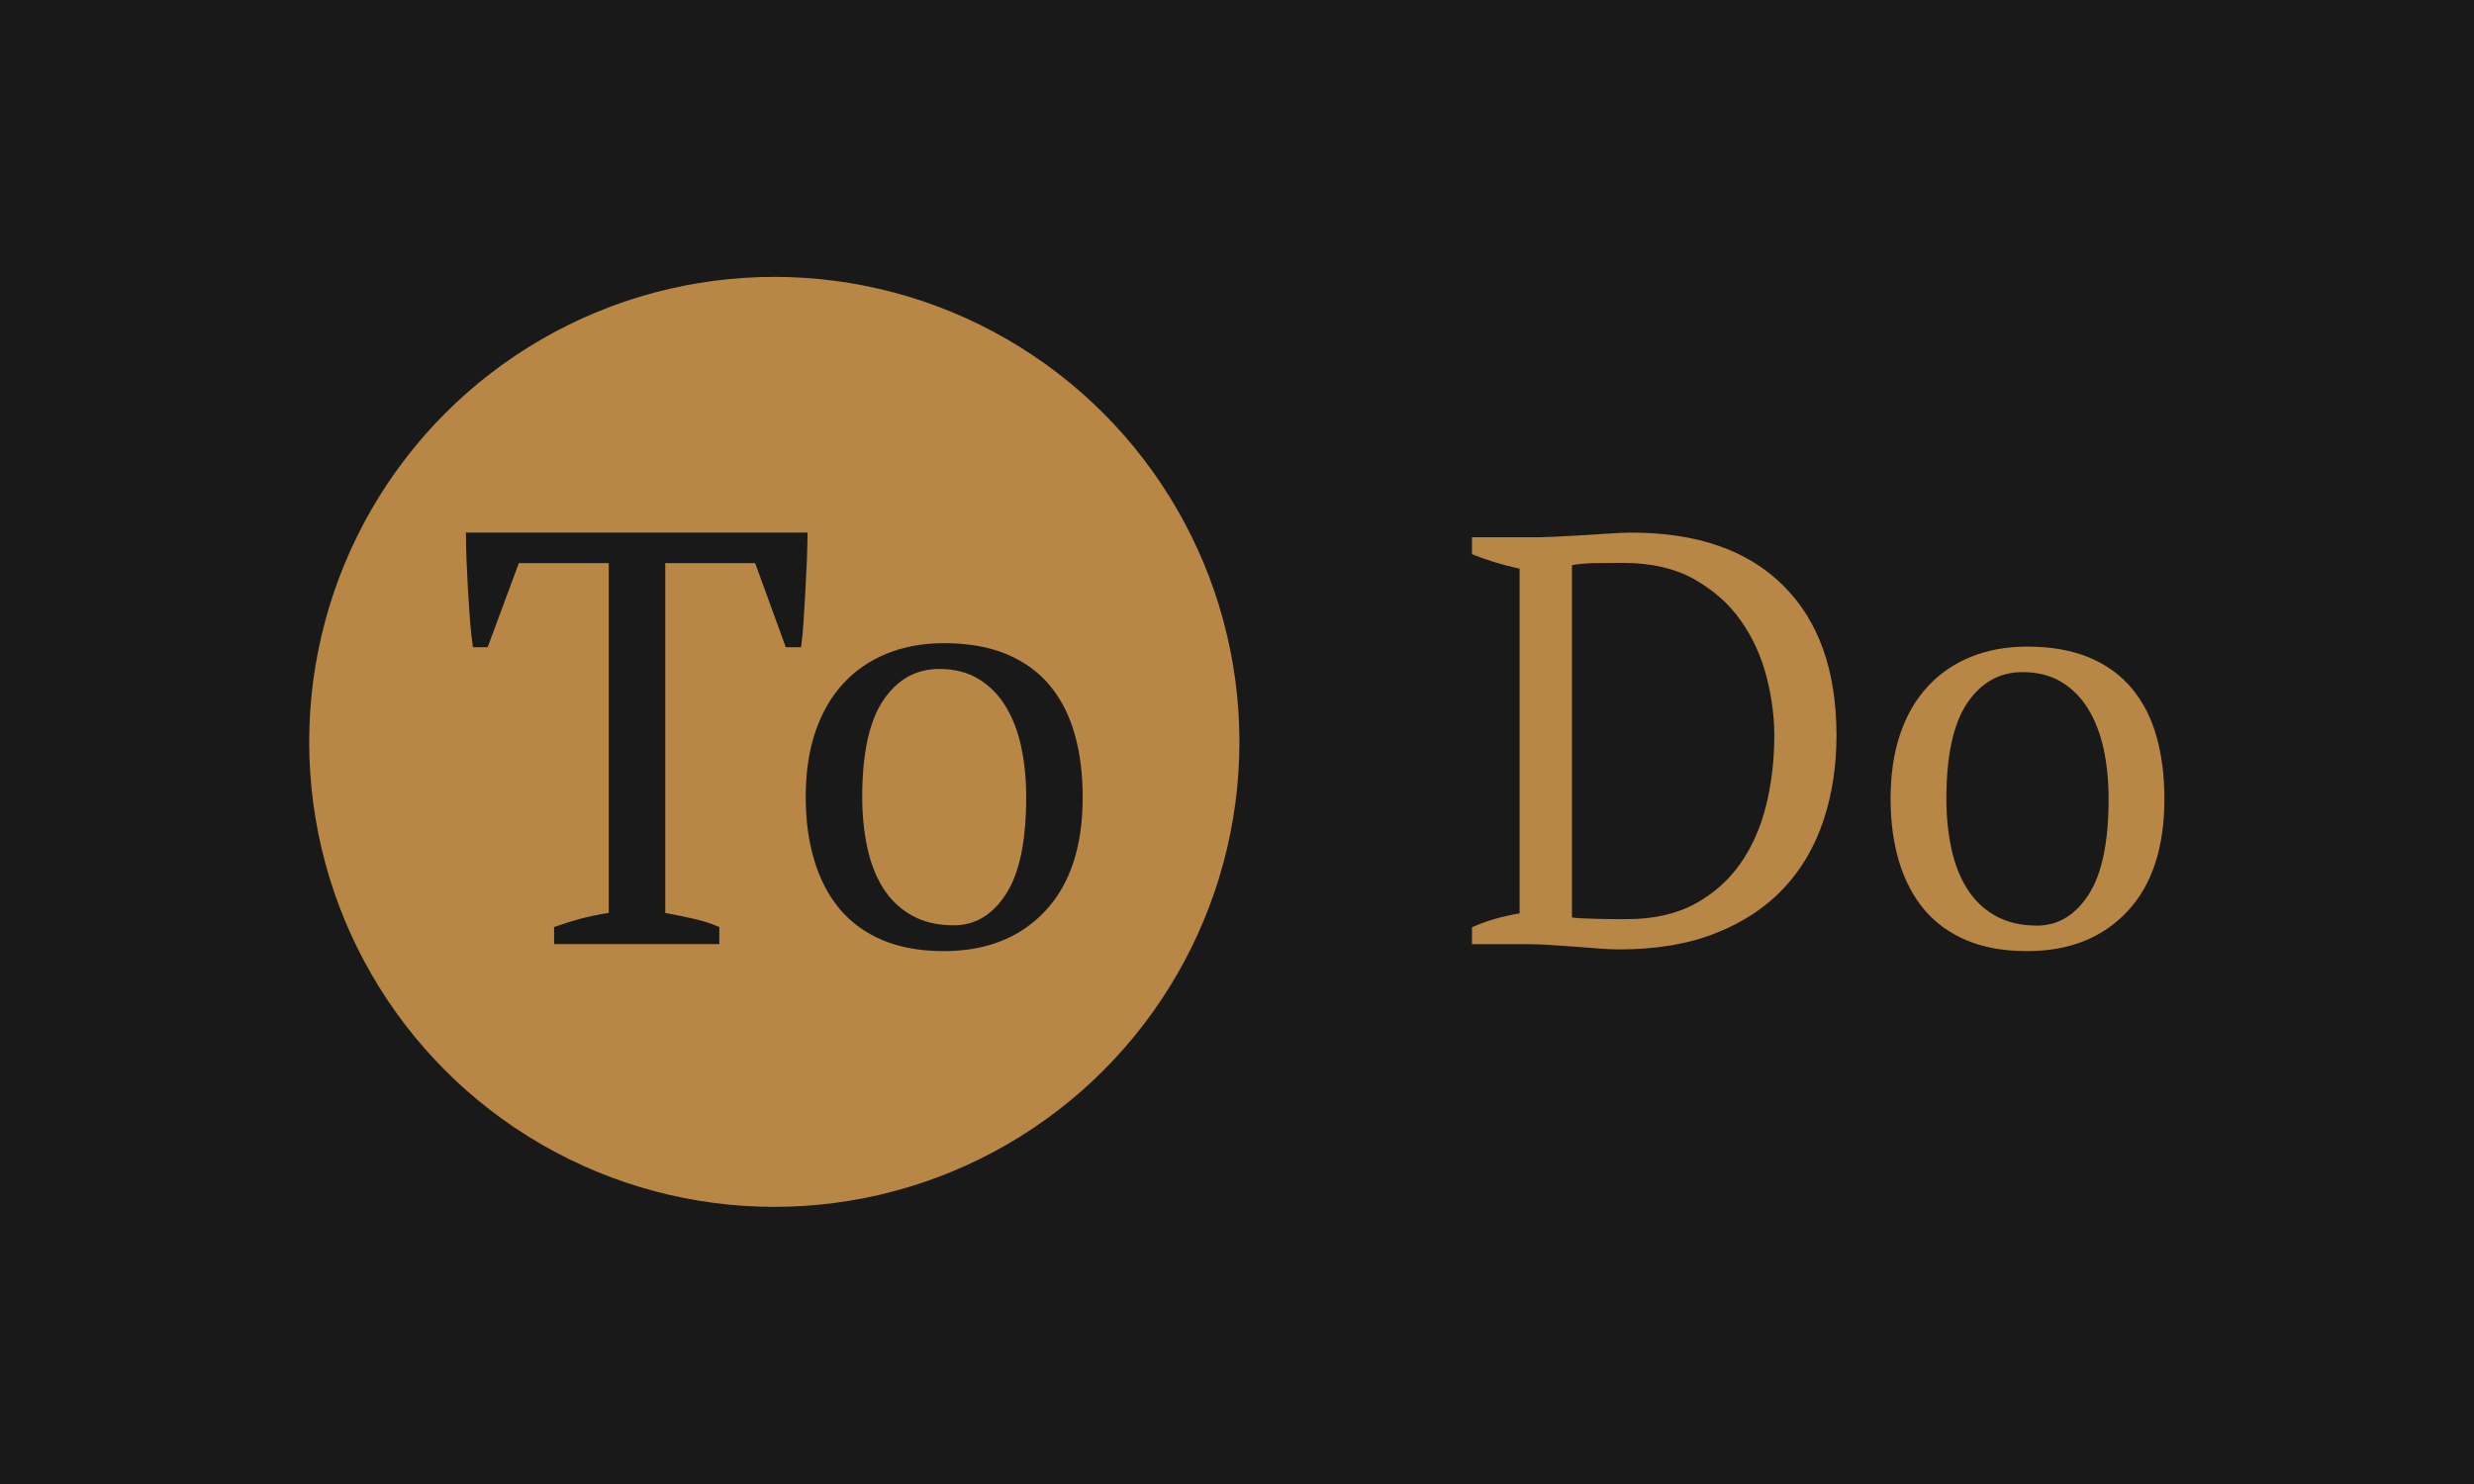 <svg xmlns="http://www.w3.org/2000/svg" version="1.1" xmlns:xlink="http://www.w3.org/1999/xlink" xmlns:svgjs="http://svgjs.dev/svgjs" width="100%" height="100%" viewBox="0 0 1000 600"><rect width="1000" height="600" x="0" y="0" fill="#191919"/><g><circle r="166.667" cx="277.464" cy="299.687" fill="#b88746" transform="matrix(1.128,0,0,1.128,0,-38.101)"/><path d="M257.756 366.054L257.756 372.17L198.558 372.17L198.558 366.054Q203.181 364.386 207.922 363.099Q212.662 361.84 218.134 360.992L218.134 360.992L218.134 235.631L185.916 235.631L174.738 265.771L169.471 265.771Q168.856 261.557 168.417 256.173Q168.008 250.818 167.686 245.229Q167.364 239.64 167.159 234.285Q166.954 228.9 166.954 224.687L166.954 224.687L289.36 224.687Q289.36 228.9 289.155 234.168Q288.95 239.435 288.628 245.024Q288.306 250.613 287.984 255.968Q287.662 261.353 287.048 265.771L287.048 265.771L281.576 265.771L270.602 235.631L238.384 235.631L238.384 360.992Q243.856 362.045 248.597 363.099Q253.337 364.152 257.756 366.054L257.756 366.054ZM288.716 319.497L288.716 319.497Q288.716 306.212 292.198 295.999Q295.68 285.787 302.206 278.735Q308.731 271.682 317.92 267.995Q327.079 264.308 338.228 264.308L338.228 264.308Q351.308 264.308 360.789 268.288Q370.271 272.297 376.269 279.583Q382.268 286.84 385.107 296.965Q387.974 307.061 387.974 319.497L387.974 319.497Q387.974 346.038 374.484 360.377Q360.994 374.687 338.228 374.687L338.228 374.687Q325.587 374.687 316.34 370.795Q307.063 366.903 300.948 359.646Q294.832 352.359 291.788 342.147Q288.716 331.934 288.716 319.497ZM308.965 319.497L308.965 319.497Q308.965 328.978 310.75 337.406Q312.535 345.834 316.427 352.037Q320.319 358.27 326.64 361.84Q332.961 365.44 341.827 365.44L341.827 365.44Q353.21 365.44 360.468 354.261Q367.725 343.083 367.725 319.497L367.725 319.497Q367.725 309.811 365.94 301.472Q364.155 293.161 360.351 286.957Q356.576 280.724 350.665 277.154Q344.783 273.555 336.56 273.555L336.56 273.555Q324.123 273.555 316.544 284.733Q308.965 295.912 308.965 319.497Z " fill="#191919" transform="matrix(1.128,0,0,1.128,0,-38.101)"/><path d="M547.458 372.198L527.464 372.198L527.464 366.151Q534.756 362.823 544.536 361.145L544.536 361.145L544.536 237.621Q539.762 236.579 535.364 235.219Q530.994 233.859 527.464 232.412L527.464 232.412L527.464 226.365L548.703 226.365Q552.262 226.365 557.036 226.162Q561.839 225.96 566.932 225.641Q572.053 225.323 576.741 225.005Q581.428 224.687 584.553 224.687L584.553 224.687Q619.97 224.687 639.009 243.668Q658.078 262.621 658.078 297.401L658.078 297.401Q658.078 313.865 653.39 327.927Q648.703 341.99 639.125 352.204Q629.548 362.418 614.849 368.234Q600.178 374.079 580.155 374.079L580.155 374.079Q577.03 374.079 573.095 373.761Q569.131 373.442 564.762 373.124Q560.364 372.835 555.908 372.516Q551.423 372.198 547.458 372.198L547.458 372.198ZM581.631 235.537L581.631 235.537Q576.22 235.537 571.214 235.624Q566.208 235.74 563.286 236.376L563.286 236.376L563.286 362.621Q564.328 362.823 567.048 362.939Q569.739 363.026 572.864 363.141Q575.989 363.228 578.824 363.228Q581.631 363.228 582.875 363.228L582.875 363.228Q597.256 363.228 607.239 357.817Q617.25 352.406 623.616 343.35Q629.953 334.293 632.875 322.401Q635.798 310.537 635.798 297.401L635.798 297.401Q635.798 287.187 632.991 276.249Q630.155 265.312 623.818 256.255Q617.453 247.198 607.036 241.353Q596.619 235.537 581.631 235.537ZM677.464 320.115L677.464 320.115Q677.464 306.978 680.908 296.88Q684.322 286.781 690.803 279.808Q697.256 272.835 706.313 269.189Q715.369 265.543 726.423 265.543L726.423 265.543Q739.328 265.543 748.703 269.478Q758.078 273.442 764.009 280.647Q769.97 287.823 772.777 297.835Q775.583 307.817 775.583 320.115L775.583 320.115Q775.583 346.359 762.244 360.537Q748.905 374.687 726.423 374.687L726.423 374.687Q713.923 374.687 704.75 370.838Q695.578 366.99 689.53 359.814Q683.512 352.609 680.474 342.511Q677.464 332.412 677.464 320.115ZM697.458 320.115L697.458 320.115Q697.458 329.49 699.224 337.823Q700.989 346.156 704.866 352.291Q708.714 358.454 714.964 361.984Q721.214 365.543 729.953 365.543L729.953 365.543Q741.208 365.543 748.384 354.49Q755.589 343.437 755.589 320.115L755.589 320.115Q755.589 310.537 753.824 302.291Q752.03 294.073 748.298 287.939Q744.536 281.776 738.72 278.246Q732.875 274.687 724.744 274.687L724.744 274.687Q712.447 274.687 704.953 285.74Q697.458 296.793 697.458 320.115Z " fill="#b88746" transform="matrix(1.128,0,0,1.128,0,-38.101)"/></g></svg>